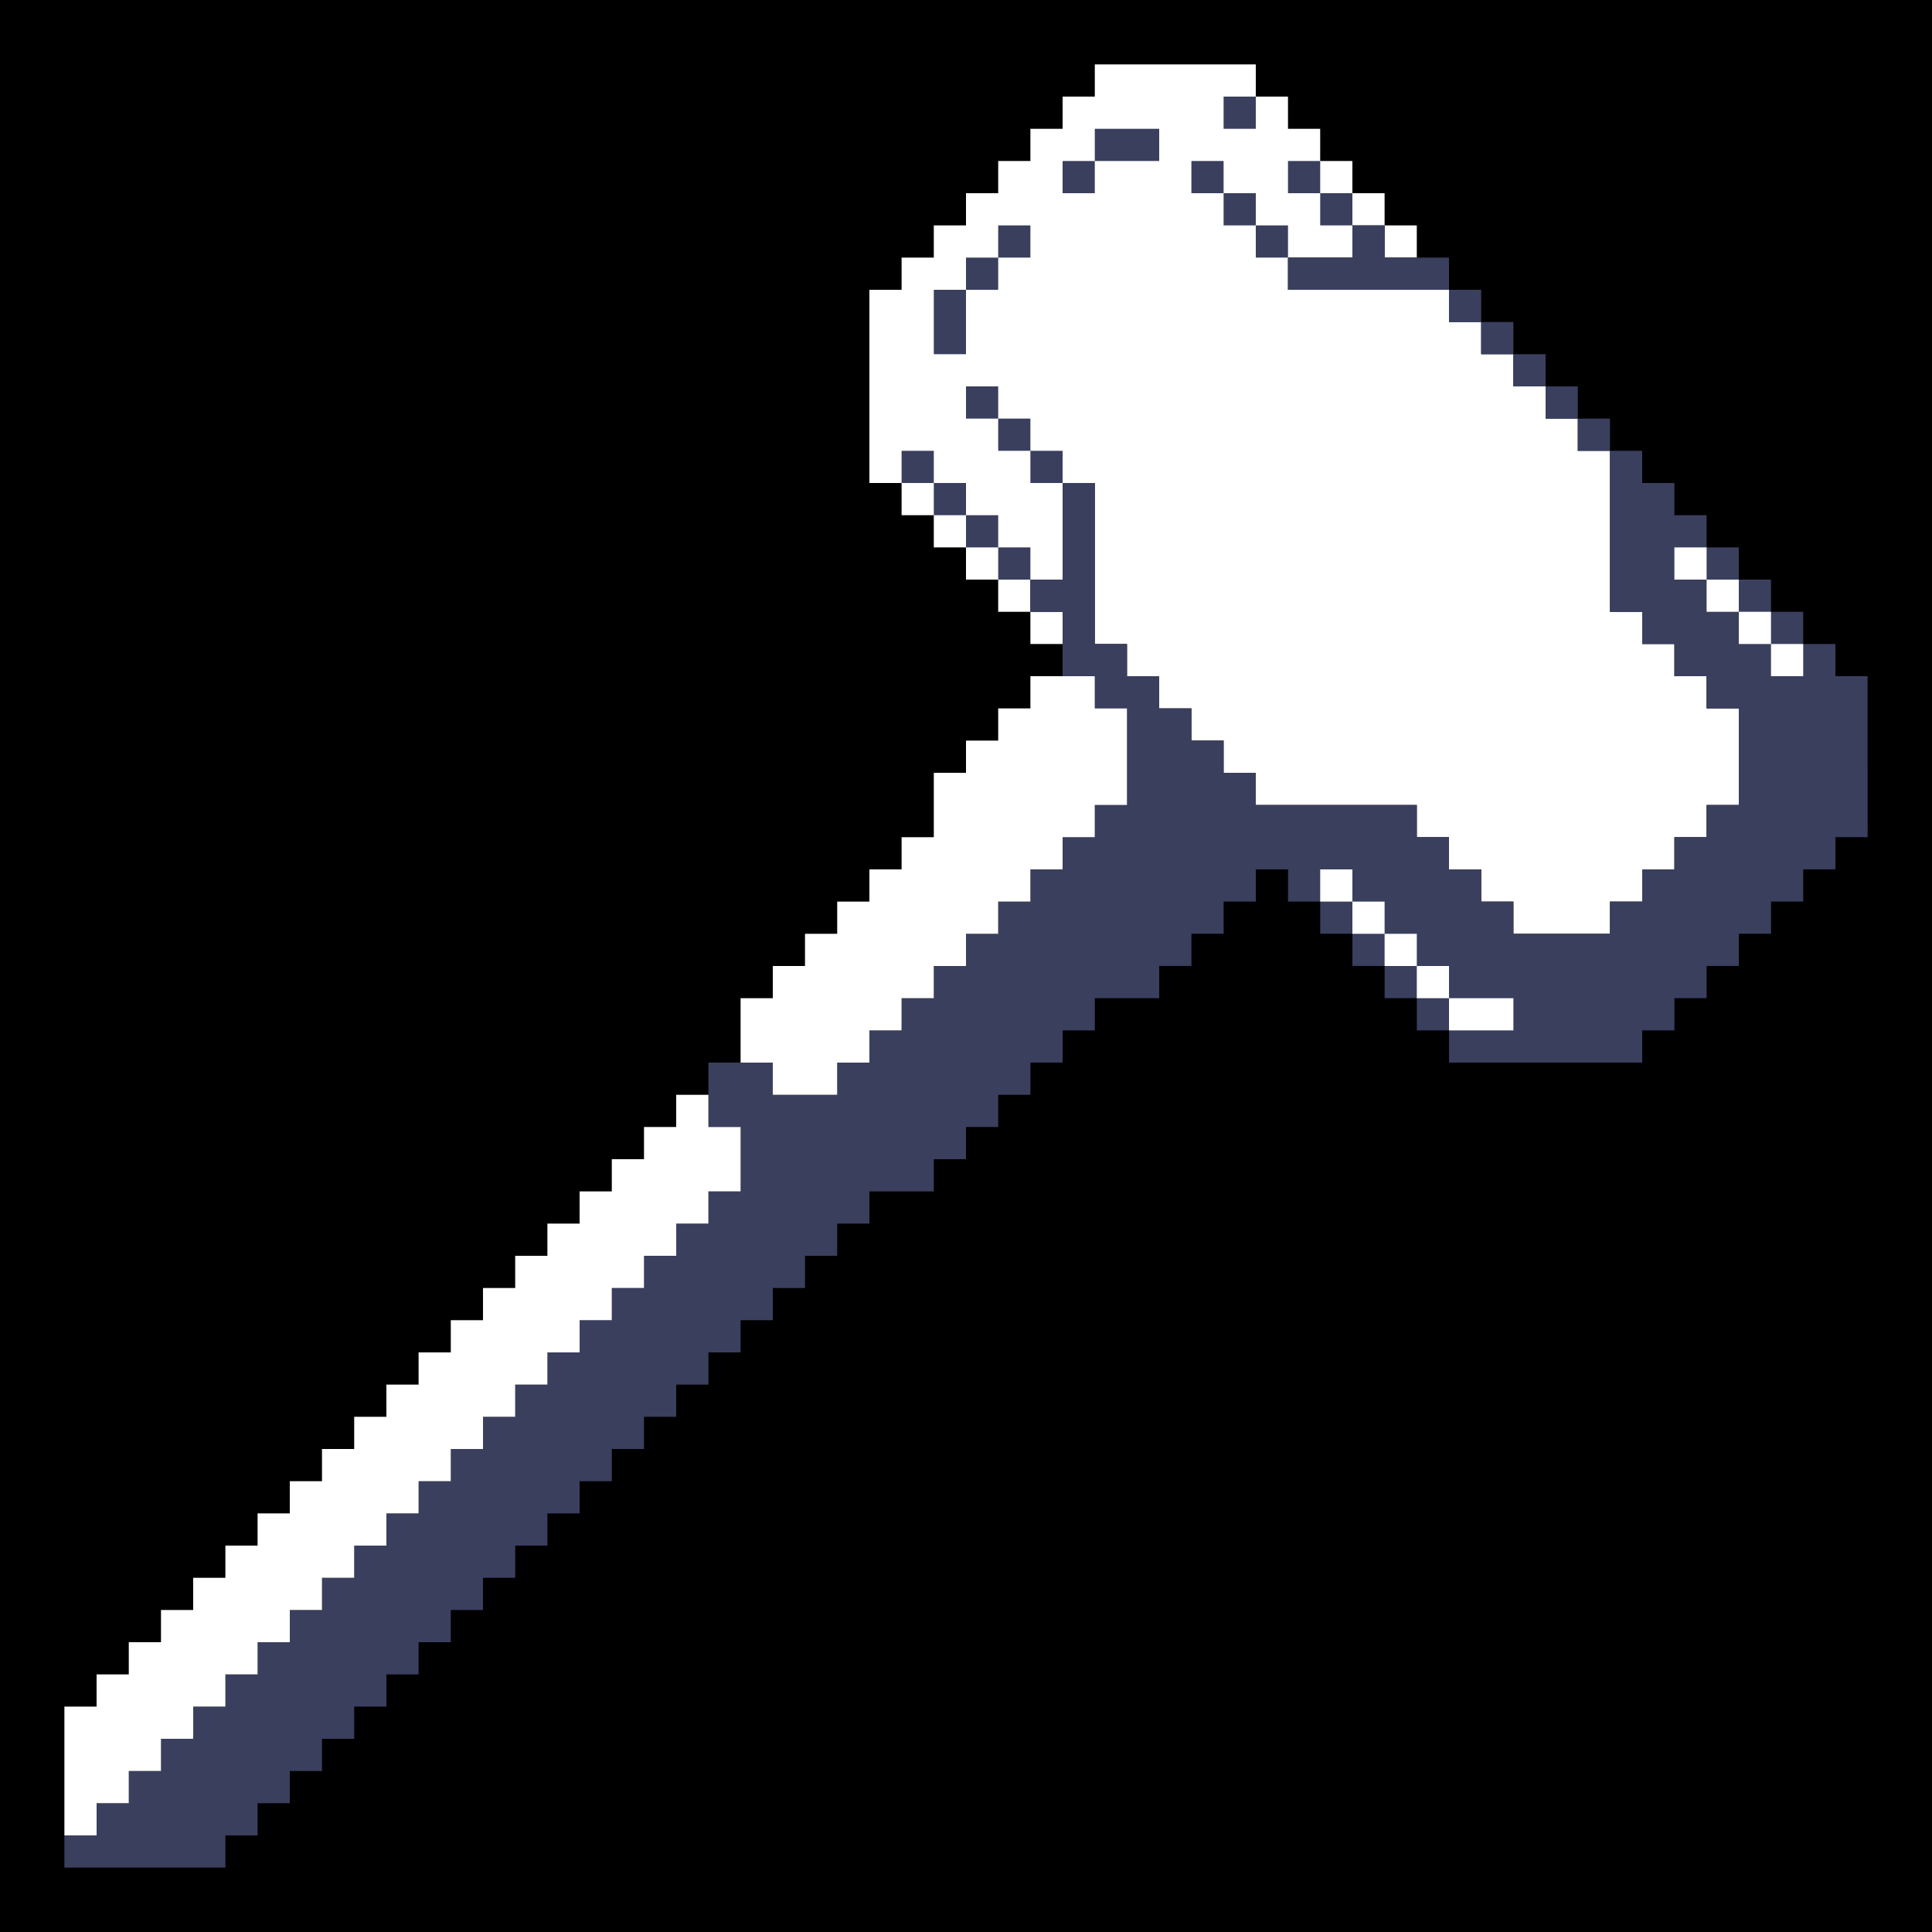 <svg xmlns="http://www.w3.org/2000/svg" width="240" height="240"><path style="fill:#0000;stroke:none" d="M0 0v240h240V0H0z"/><path style="fill:#fff;stroke:none" d="M136 8v4h-4v4h-4v4h-4v4h-4v4h-4v4h-4v4h-4v24h4v4h4v4h4v4h4v4h4v4h4v-4h-4v-4h4V60h4v20h4v4h4v4h4v4h4v4h4v4h20v4h4v4h4v4h4v4h12v-4h4v-4h4v-4h4v-4h4V88h-4v-4h-4v-4h-4v-4h-4V56h-4v-4h-4v-4h-4v-4h-4v-4h-4v-4h-20v-4h8v-4h4v4h4v-4h-4v-4h-4v-4h-4v-4h-4v-4h-4V8h-20z"/><path style="fill:#3a3f5e;stroke:none" d="M152 12v4h4v-4h-4m-16 4v4h-4v4h4v-4h8v-4h-8m12 4v4h4v4h4v4h4v-4h-4v-4h-4v-4h-4m12 0v4h4v4h4v-4h-4v-4h-4m-36 8v4h-4v4h-4v8h4v-8h4v-4h4v-4h-4m44 0v4h-8v4h20v-4h-8v-4h-4m12 8v4h4v-4h-4m4 4v4h4v-4h-4m4 4v4h4v-4h-4m-68 4v4h4v4h4v4h4v-4h-4v-4h-4v-4h-4m72 0v4h4v-4h-4m4 4v4h4v-4h-4m-84 4v4h4v4h4v4h4v4h4v-4h-4v-4h-4v-4h-4v-4h-4m88 0v20h4v4h4v4h4v4h4v12h-4v4h-4v4h-4v4h-4v4h-12v-4h-4v-4h-4v-4h-4v-4h-20v-4h-4v-4h-4v-4h-4v-4h-4v-4h-4V60h-4v12h-4v4h4v8h4v4h4v12h-4v4h-4v4h-4v4h-4v4h-4v4h-4v4h-4v4h-4v4h-4v4h-8v-4h-8v8h4v8h-4v4h-4v4h-4v4h-4v4h-4v4h-4v4h-4v4h-4v4h-4v4h-4v4h-4v4h-4v4h-4v4h-4v4h-4v4h-4v4h-4v4h-4v4h-4v4h-4v4H8v4h20v-4h4v-4h4v-4h4v-4h4v-4h4v-4h4v-4h4v-4h4v-4h4v-4h4v-4h4v-4h4v-4h4v-4h4v-4h4v-4h4v-4h4v-4h4v-4h4v-4h4v-4h8v-4h4v-4h4v-4h4v-4h4v-4h4v-4h8v-4h4v-4h4v-4h4v-4h4v4h4v4h4v4h4v4h4v4h4v4h24v-4h4v-4h4v-4h4v-4h4v-4h4v-4h4v-4h4V84h-4v-4h-4v-4h-4v-4h-4v-4h-4v-4h-4v-4h-4v-4h-4z"/><path style="fill:#fff;stroke:none" d="M208 68v4h4v4h4v4h4v4h4v-4h-4v-4h-4v-4h-4v-4h-4m-80 16v4h-4v4h-4v4h-4v8h-4v4h-4v4h-4v4h-4v4h-4v4h-4v8h4v4h8v-4h4v-4h4v-4h4v-4h4v-4h4v-4h4v-4h4v-4h4v-4h4V88h-4v-4h-8m36 24v4h4v4h4v4h4v4h4v4h8v-4h-8v-4h-4v-4h-4v-4h-4v-4h-4m-80 28v4h-4v4h-4v4h-4v4h-4v4h-4v4h-4v4h-4v4h-4v4h-4v4h-4v4h-4v4h-4v4h-4v4h-4v4h-4v4h-4v4h-4v4h-4v4H8v16h4v-4h4v-4h4v-4h4v-4h4v-4h4v-4h4v-4h4v-4h4v-4h4v-4h4v-4h4v-4h4v-4h4v-4h4v-4h4v-4h4v-4h4v-4h4v-4h4v-4h4v-8h-4v-4h-4z"/></svg>